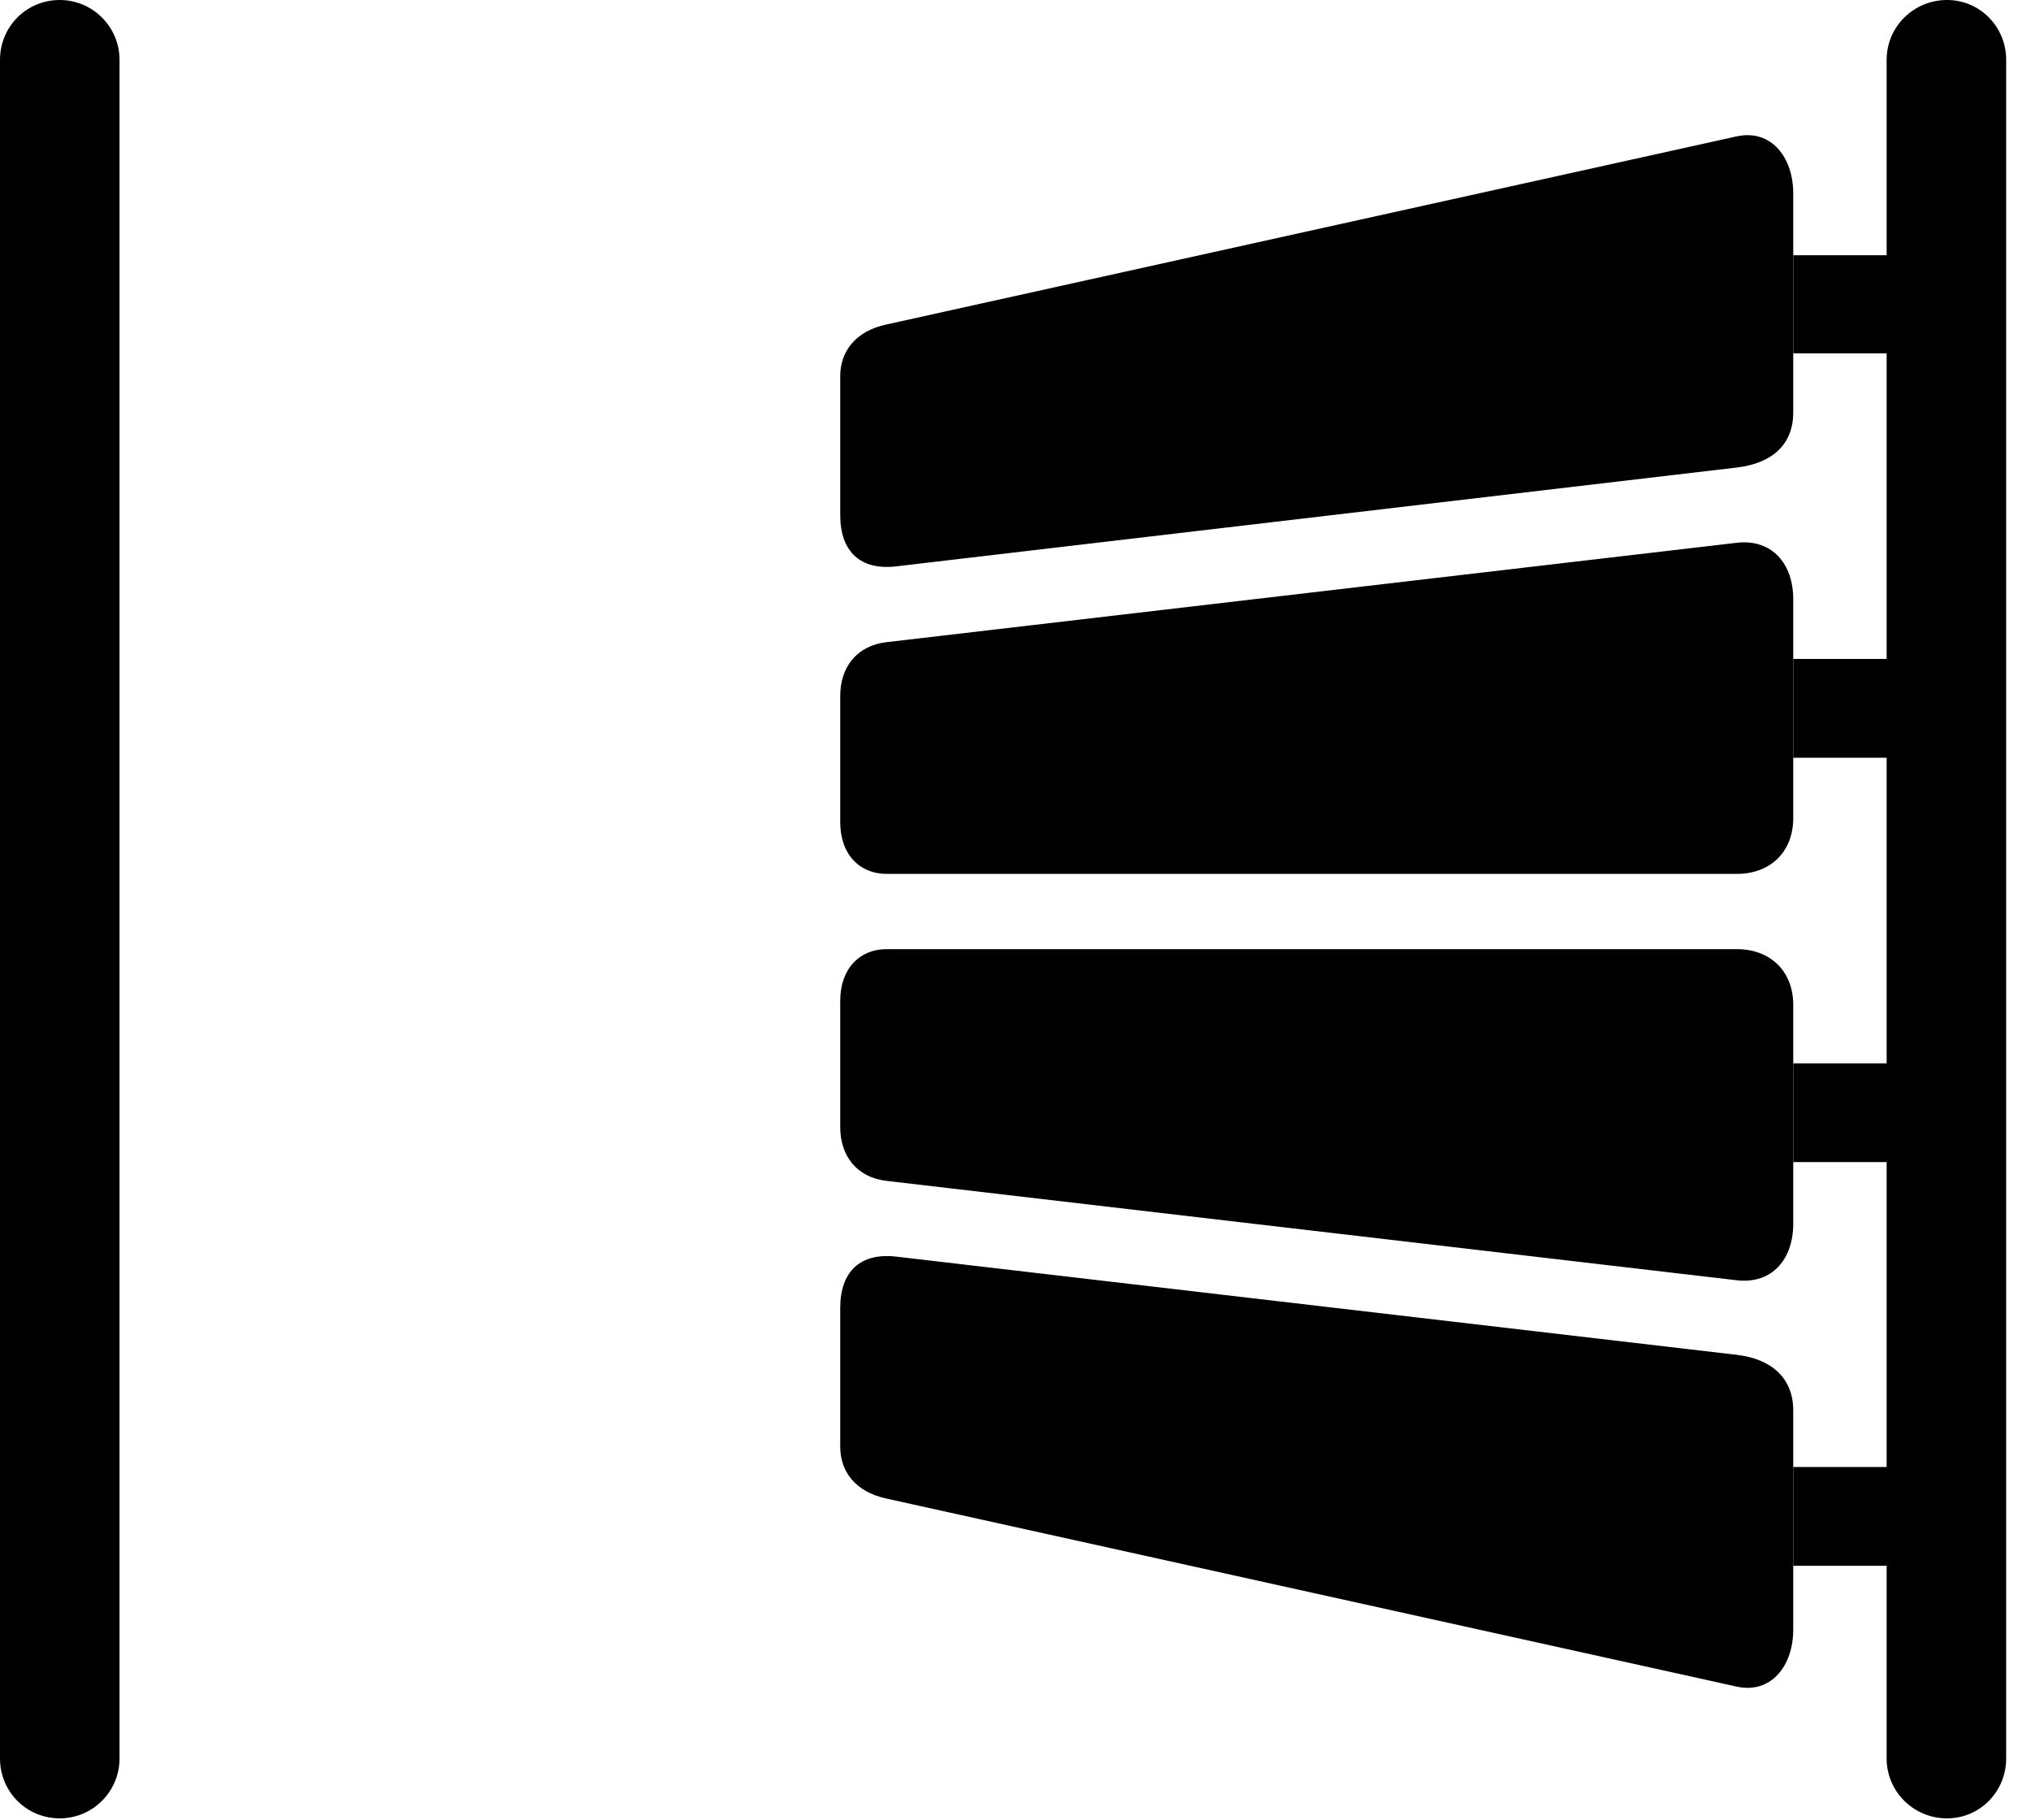 <svg version="1.1" xmlns="http://www.w3.org/2000/svg" xmlns:xlink="http://www.w3.org/1999/xlink" width="29.531" height="26.455" viewBox="0 0 29.531 26.455">
 <g>
  <rect height="26.455" opacity="0" width="29.531" x="0" y="0"/>
  <path d="M1.738 0.869L1.738 25.566C1.738 26.045 1.348 26.436 0.869 26.436C0.381 26.436 0 26.045 0 25.566L0 0.869C0 0.391 0.381 0 0.869 0C1.348 0 1.738 0.391 1.738 0.869ZM29.17 0.869L29.17 25.566C29.17 26.045 28.789 26.436 28.311 26.436C27.822 26.436 27.432 26.045 27.432 25.566L27.432 22.764L26.074 22.764L26.074 21.328L27.432 21.328L27.432 16.895L26.074 16.895L26.074 15.459L27.432 15.459L27.432 11.016L26.074 11.016L26.074 9.58L27.432 9.58L27.432 5.137L26.074 5.137L26.074 3.711L27.432 3.711L27.432 0.869C27.432 0.391 27.822 0 28.311 0C28.789 0 29.17 0.391 29.17 0.869Z" fill="currentColor"/>
  <path d="M13.047 8.232L25.254 6.797C25.752 6.738 26.074 6.475 26.074 5.996L26.074 2.812C26.074 2.285 25.752 1.875 25.254 1.982L12.891 4.717C12.432 4.814 12.217 5.117 12.217 5.469L12.217 7.49C12.217 8.018 12.51 8.301 13.047 8.232ZM12.891 12.705L25.254 12.705C25.742 12.705 26.074 12.383 26.074 11.895L26.074 8.711C26.074 8.203 25.771 7.832 25.254 7.891L12.891 9.336C12.461 9.385 12.217 9.697 12.217 10.117L12.217 11.953C12.217 12.422 12.5 12.705 12.891 12.705ZM12.891 17.168L25.254 18.613C25.771 18.672 26.074 18.301 26.074 17.793L26.074 14.609C26.074 14.121 25.742 13.799 25.254 13.799L12.891 13.799C12.5 13.799 12.217 14.082 12.217 14.551L12.217 16.387C12.217 16.807 12.461 17.119 12.891 17.168ZM12.891 21.787L25.254 24.521C25.752 24.629 26.074 24.219 26.074 23.691L26.074 20.508C26.074 20.029 25.752 19.756 25.254 19.697L13.047 18.271C12.51 18.203 12.217 18.486 12.217 19.014L12.217 21.035C12.217 21.387 12.432 21.689 12.891 21.787Z" fill="currentColor"/>
 </g>
</svg>
